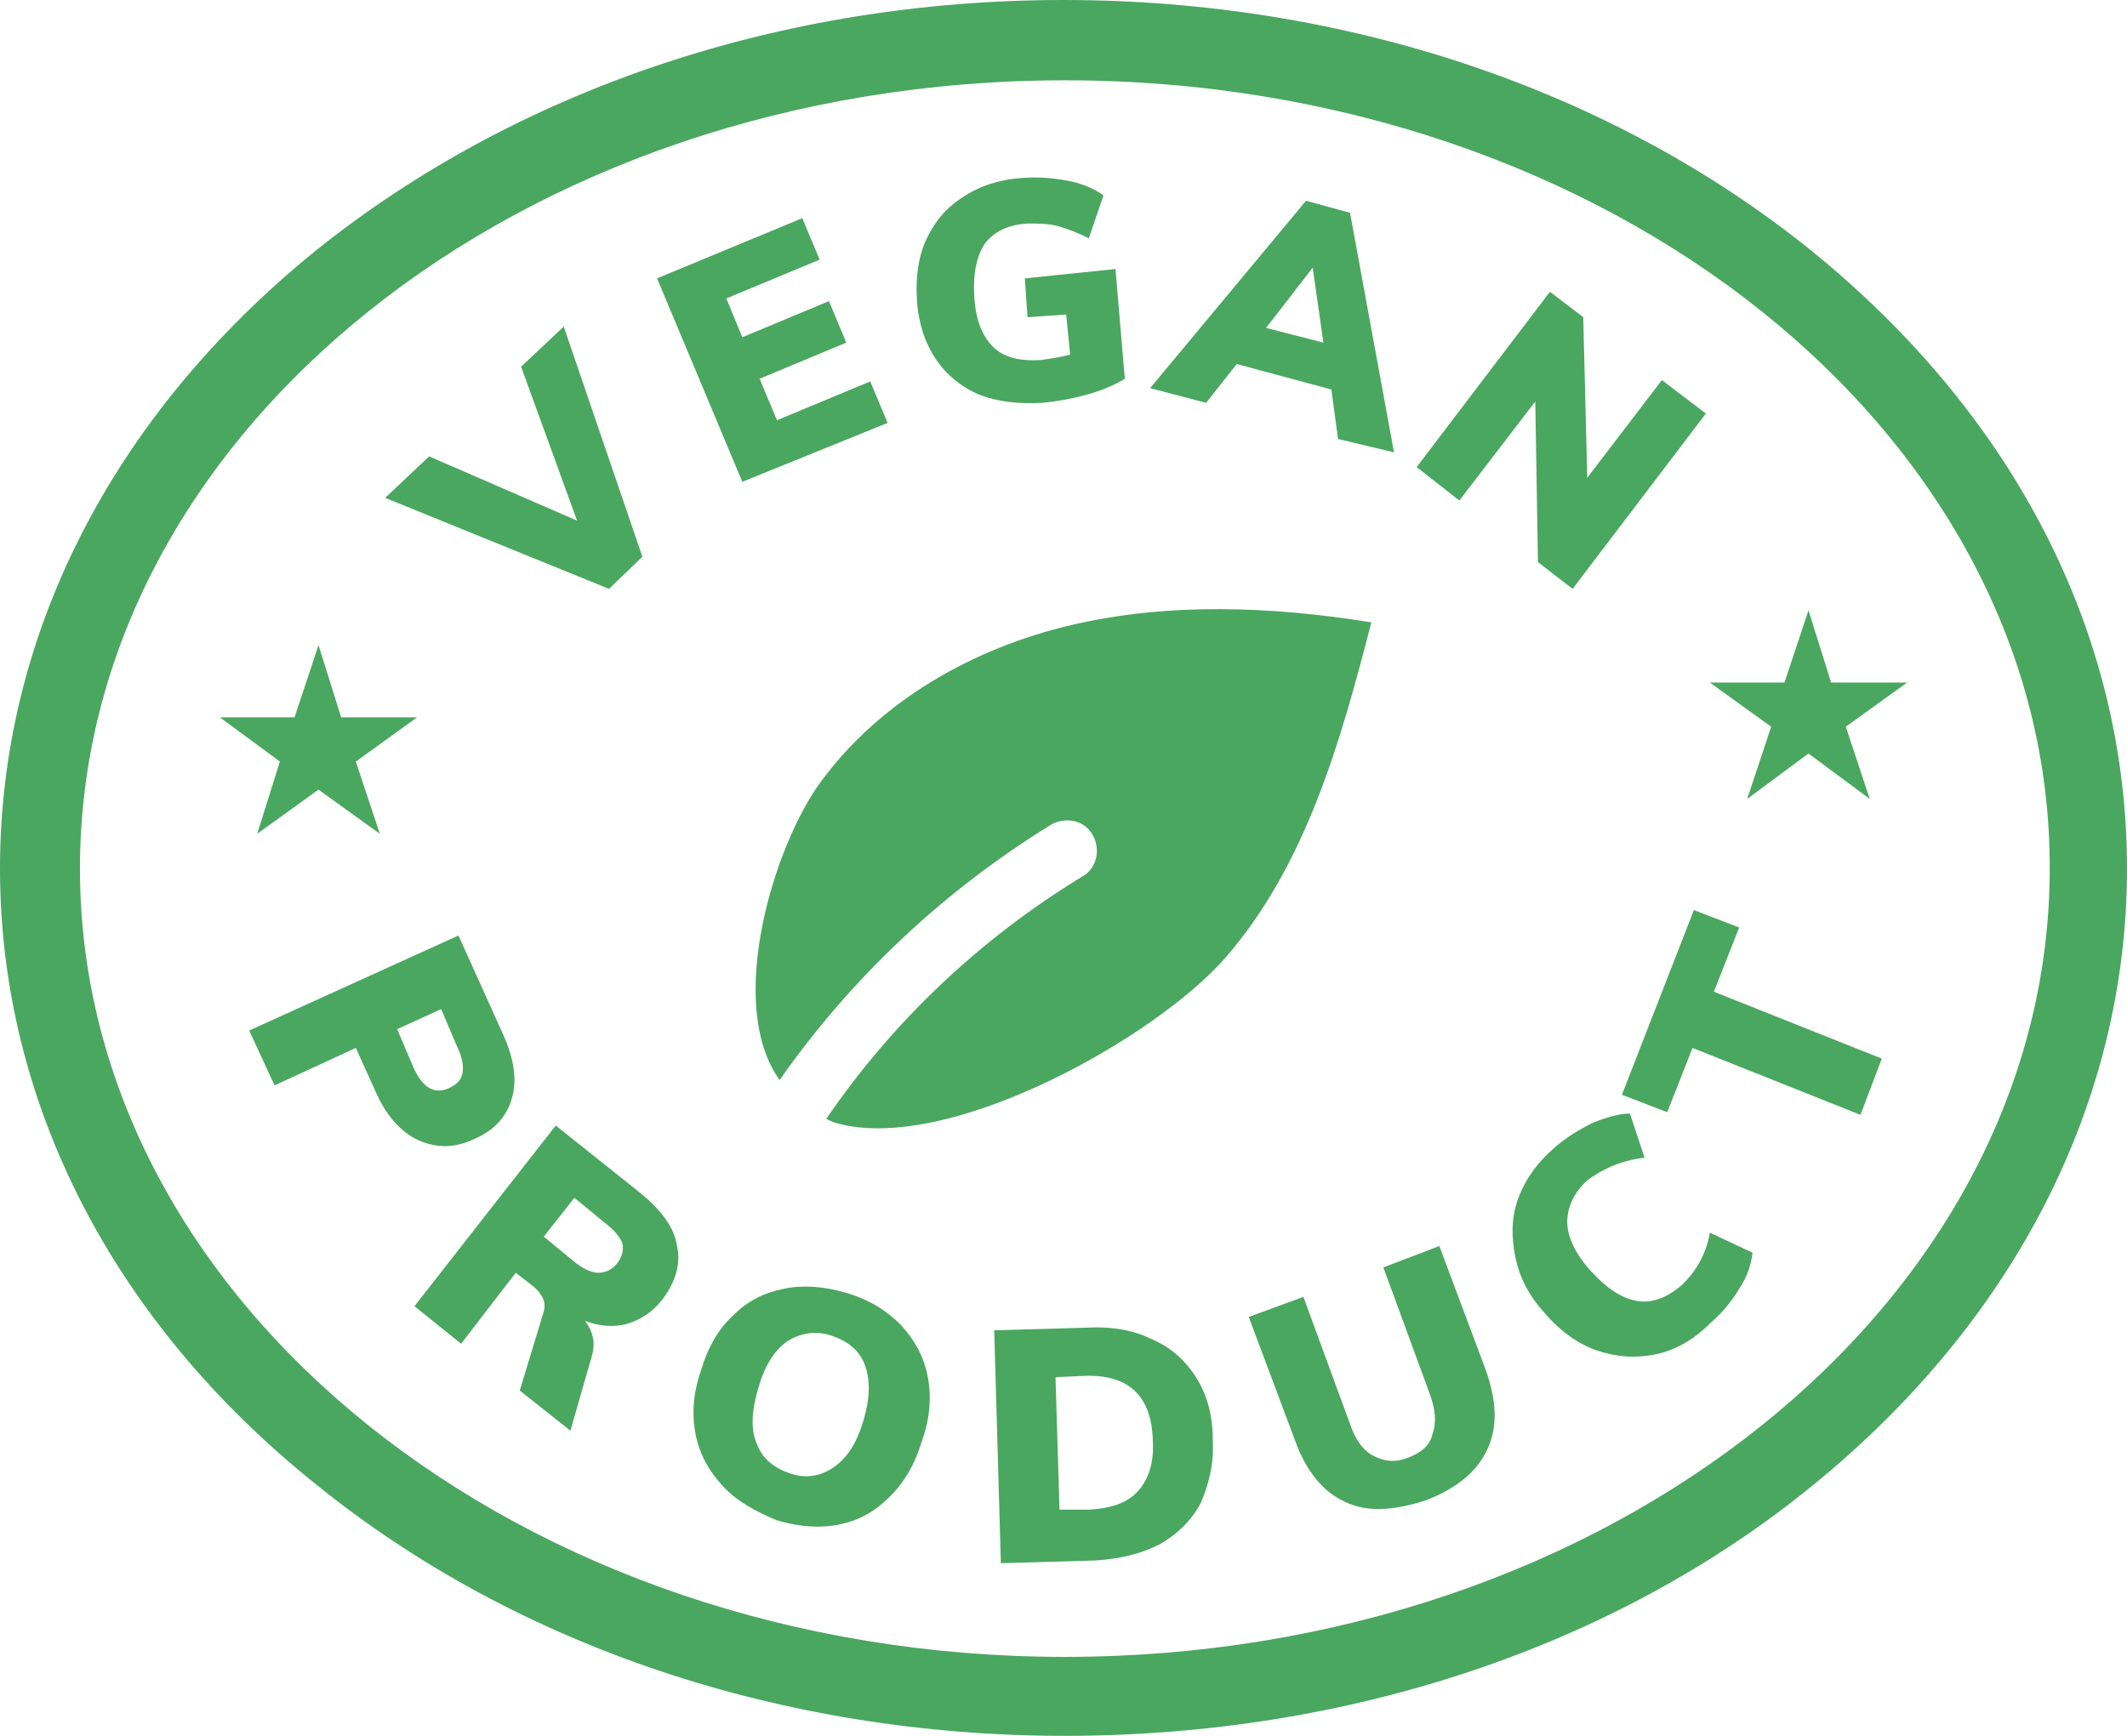 <svg width="98" height="80" viewBox="0 0 98 80" fill="none" xmlns="http://www.w3.org/2000/svg">
<path d="M49.061 80C36.044 80 23.763 75.867 14.553 68.404C5.158 60.879 0 50.763 0 40.031C0 29.298 5.158 19.183 14.491 11.596C23.763 4.133 35.983 0 49 0C62.017 0 74.298 4.133 83.509 11.596C92.842 19.183 98 29.237 98 40.031C98 50.763 92.842 60.879 83.509 68.466C74.36 75.929 62.079 80 49.061 80ZM49.061 3.701C24.009 3.701 3.684 19.985 3.684 40.031C3.684 60.077 24.07 76.361 49.061 76.361C74.114 76.361 94.439 60.077 94.439 40.031C94.5 19.985 74.114 3.701 49.061 3.701Z" fill="#4AA760"/>
<path d="M14.675 29.73L15.719 33.061H19.219L16.395 35.097L17.5 38.427L14.675 36.392L11.851 38.427L12.895 35.097L10.132 33.061H13.57L14.675 29.73Z" fill="#4AA760"/>
<path d="M83.325 28.127L84.368 31.457H87.868L85.044 33.493L86.149 36.823L83.325 34.726L80.5 36.823L81.605 33.493L78.781 31.457H82.219L83.325 28.127Z" fill="#4AA760"/>
<path d="M24.009 16.9L25.974 15.05L29.597 25.659L28.061 27.139L17.746 22.945L19.772 21.033L26.588 23.994L24.009 16.9Z" fill="#4AA760"/>
<path d="M34.202 22.205L30.272 12.829L36.965 10.054L37.763 11.966L33.465 13.755L34.202 15.543L38.193 13.878L38.991 15.79L35 17.455L35.798 19.367L40.096 17.579L40.895 19.491L34.202 22.205Z" fill="#4AA760"/>
<path d="M51.395 12.398L51.825 17.456C51.333 17.764 50.719 18.011 50.044 18.196C49.368 18.381 48.693 18.505 48.018 18.566C46.912 18.628 45.93 18.505 45.132 18.196C44.272 17.826 43.597 17.271 43.105 16.531C42.614 15.791 42.307 14.865 42.246 13.817C42.184 12.768 42.307 11.843 42.675 11.041C43.044 10.239 43.596 9.561 44.395 9.067C45.132 8.574 46.053 8.266 47.097 8.204C47.833 8.142 48.509 8.204 49.184 8.327C49.86 8.451 50.412 8.697 50.842 9.006L50.167 10.979C49.675 10.733 49.184 10.548 48.755 10.424C48.325 10.301 47.833 10.301 47.342 10.301C46.421 10.363 45.807 10.671 45.377 11.226C45.009 11.781 44.825 12.583 44.886 13.632C44.947 14.742 45.254 15.482 45.746 15.976C46.237 16.469 46.974 16.654 47.956 16.593C48.386 16.531 48.816 16.469 49.307 16.346L49.123 14.495L47.342 14.619L47.219 12.83L51.395 12.398Z" fill="#4AA760"/>
<path d="M61.649 20.232L61.342 17.95L56.982 16.777L55.57 18.566L52.991 17.888L60.175 9.252L62.202 9.808L64.228 20.848L61.649 20.232ZM58.333 15.112L60.974 15.791L60.482 12.336L58.333 15.112Z" fill="#4AA760"/>
<path d="M76.57 17.517L78.597 19.059L72.456 27.139L70.86 25.906L70.737 18.504L67.237 23.069L65.272 21.526L71.412 13.446L72.947 14.618L73.132 22.02L76.57 17.517Z" fill="#4AA760"/>
<path d="M21.123 43.115L23.211 47.741C23.702 48.851 23.825 49.838 23.579 50.64C23.333 51.503 22.719 52.12 21.86 52.49C20.939 52.922 20.14 52.922 19.281 52.552C18.483 52.182 17.807 51.442 17.316 50.331L16.395 48.296L12.649 50.023L11.482 47.494L21.123 43.115ZM19.035 49.16C19.465 50.146 20.018 50.455 20.693 50.146C21.061 49.961 21.246 49.776 21.307 49.468C21.369 49.16 21.307 48.728 21.061 48.234L20.325 46.507L18.298 47.432L19.035 49.16Z" fill="#4AA760"/>
<path d="M26.281 65.937L23.947 64.086L25.053 60.447C25.175 60.015 24.991 59.645 24.561 59.275L23.763 58.658L21.246 61.928L19.096 60.2L25.605 51.873L29.474 54.958C30.456 55.759 31.07 56.561 31.193 57.425C31.377 58.227 31.131 59.09 30.517 59.892C30.088 60.447 29.535 60.817 28.921 61.002C28.307 61.187 27.632 61.126 26.956 60.879C27.14 61.126 27.263 61.372 27.325 61.681C27.386 61.989 27.325 62.359 27.202 62.729L26.281 65.937ZM27.57 58.658C27.877 58.658 28.184 58.535 28.43 58.227C28.675 57.918 28.737 57.61 28.675 57.301C28.553 56.993 28.307 56.685 27.816 56.315L26.465 55.204L25.053 56.993L26.404 58.103C26.833 58.473 27.263 58.658 27.57 58.658Z" fill="#4AA760"/>
<path d="M33.281 68.466C32.667 67.787 32.237 67.047 32.053 66.122C31.868 65.197 31.93 64.21 32.298 63.161C32.605 62.112 33.096 61.249 33.772 60.632C34.447 59.954 35.184 59.584 36.105 59.398C36.965 59.214 37.947 59.275 38.991 59.584C40.035 59.892 40.833 60.385 41.509 61.064C42.123 61.742 42.553 62.483 42.737 63.408C42.921 64.333 42.86 65.32 42.491 66.368C42.184 67.417 41.693 68.281 41.017 68.959C40.342 69.638 39.605 70.069 38.684 70.254C37.825 70.439 36.842 70.378 35.798 70.069C34.754 69.638 33.895 69.144 33.281 68.466ZM38.439 67.602C39.053 67.17 39.482 66.492 39.789 65.443C40.096 64.395 40.096 63.593 39.851 62.914C39.605 62.236 39.053 61.804 38.316 61.557C37.579 61.311 36.904 61.434 36.289 61.804C35.675 62.236 35.246 62.914 34.939 63.963C34.632 65.011 34.57 65.875 34.877 66.553C35.123 67.232 35.675 67.664 36.412 67.91C37.149 68.157 37.825 68.034 38.439 67.602Z" fill="#4AA760"/>
<path d="M45.807 61.311L50.105 61.187C51.272 61.126 52.255 61.311 53.114 61.742C53.974 62.113 54.649 62.729 55.141 63.531C55.632 64.333 55.877 65.258 55.877 66.368C55.939 67.479 55.693 68.404 55.325 69.267C54.895 70.069 54.281 70.686 53.421 71.18C52.562 71.611 51.579 71.858 50.412 71.92L46.114 72.043L45.807 61.311ZM50.167 69.576C51.211 69.514 51.947 69.267 52.439 68.712C52.93 68.157 53.176 67.417 53.114 66.368C53.053 64.333 52.009 63.346 49.983 63.408L48.632 63.469L48.816 69.576H50.167Z" fill="#4AA760"/>
<path d="M61.956 69.206C60.974 68.774 60.175 67.787 59.684 66.43L57.535 60.694L60.053 59.769L62.202 65.628C62.447 66.368 62.816 66.862 63.307 67.109C63.798 67.355 64.29 67.417 64.904 67.17C65.518 66.924 65.886 66.615 66.009 66.06C66.193 65.567 66.132 64.95 65.886 64.271L63.737 58.412L66.316 57.425L68.465 63.161C68.956 64.58 69.018 65.752 68.526 66.8C68.035 67.849 67.114 68.589 65.702 69.144C64.167 69.638 62.939 69.699 61.956 69.206Z" fill="#4AA760"/>
<path d="M76.263 62.421C75.342 62.606 74.482 62.545 73.561 62.236C72.702 61.928 71.903 61.373 71.166 60.509C70.43 59.708 70 58.844 69.816 57.919C69.631 56.993 69.632 56.13 69.939 55.266C70.246 54.403 70.798 53.601 71.658 52.861C72.149 52.429 72.763 52.059 73.377 51.751C73.991 51.504 74.605 51.319 75.096 51.319L75.772 53.354C74.728 53.478 73.868 53.848 73.131 54.403C72.517 54.958 72.21 55.636 72.21 56.315C72.21 56.993 72.579 57.795 73.316 58.597C74.052 59.399 74.728 59.831 75.403 59.954C76.079 60.078 76.754 59.831 77.43 59.276C78.105 58.659 78.596 57.857 78.781 56.809L80.746 57.734C80.684 58.289 80.5 58.844 80.131 59.399C79.763 60.016 79.333 60.509 78.842 60.941C78.044 61.743 77.184 62.236 76.263 62.421Z" fill="#4AA760"/>
<path d="M85.719 51.38L77.982 48.296L76.816 51.257L74.728 50.455L78.044 41.943L80.132 42.745L78.965 45.705L86.702 48.789L85.719 51.38Z" fill="#4AA760"/>
<path d="M37.825 36.022C40.588 32.26 44.886 29.854 49.368 28.805C53.851 27.757 58.579 27.942 63.184 28.682C61.772 34.172 60.175 39.846 56.491 44.102C53.298 47.803 43.658 53.231 38.5 51.751C38.316 51.689 38.193 51.627 38.07 51.566C41.14 47.063 45.193 43.239 49.86 40.401C50.535 40.031 50.719 39.168 50.351 38.489C49.982 37.811 49.123 37.626 48.447 37.996C43.535 41.018 39.237 45.028 35.921 49.777C33.404 46.261 35.675 38.921 37.825 36.022Z" fill="#4AA760"/>
</svg>
